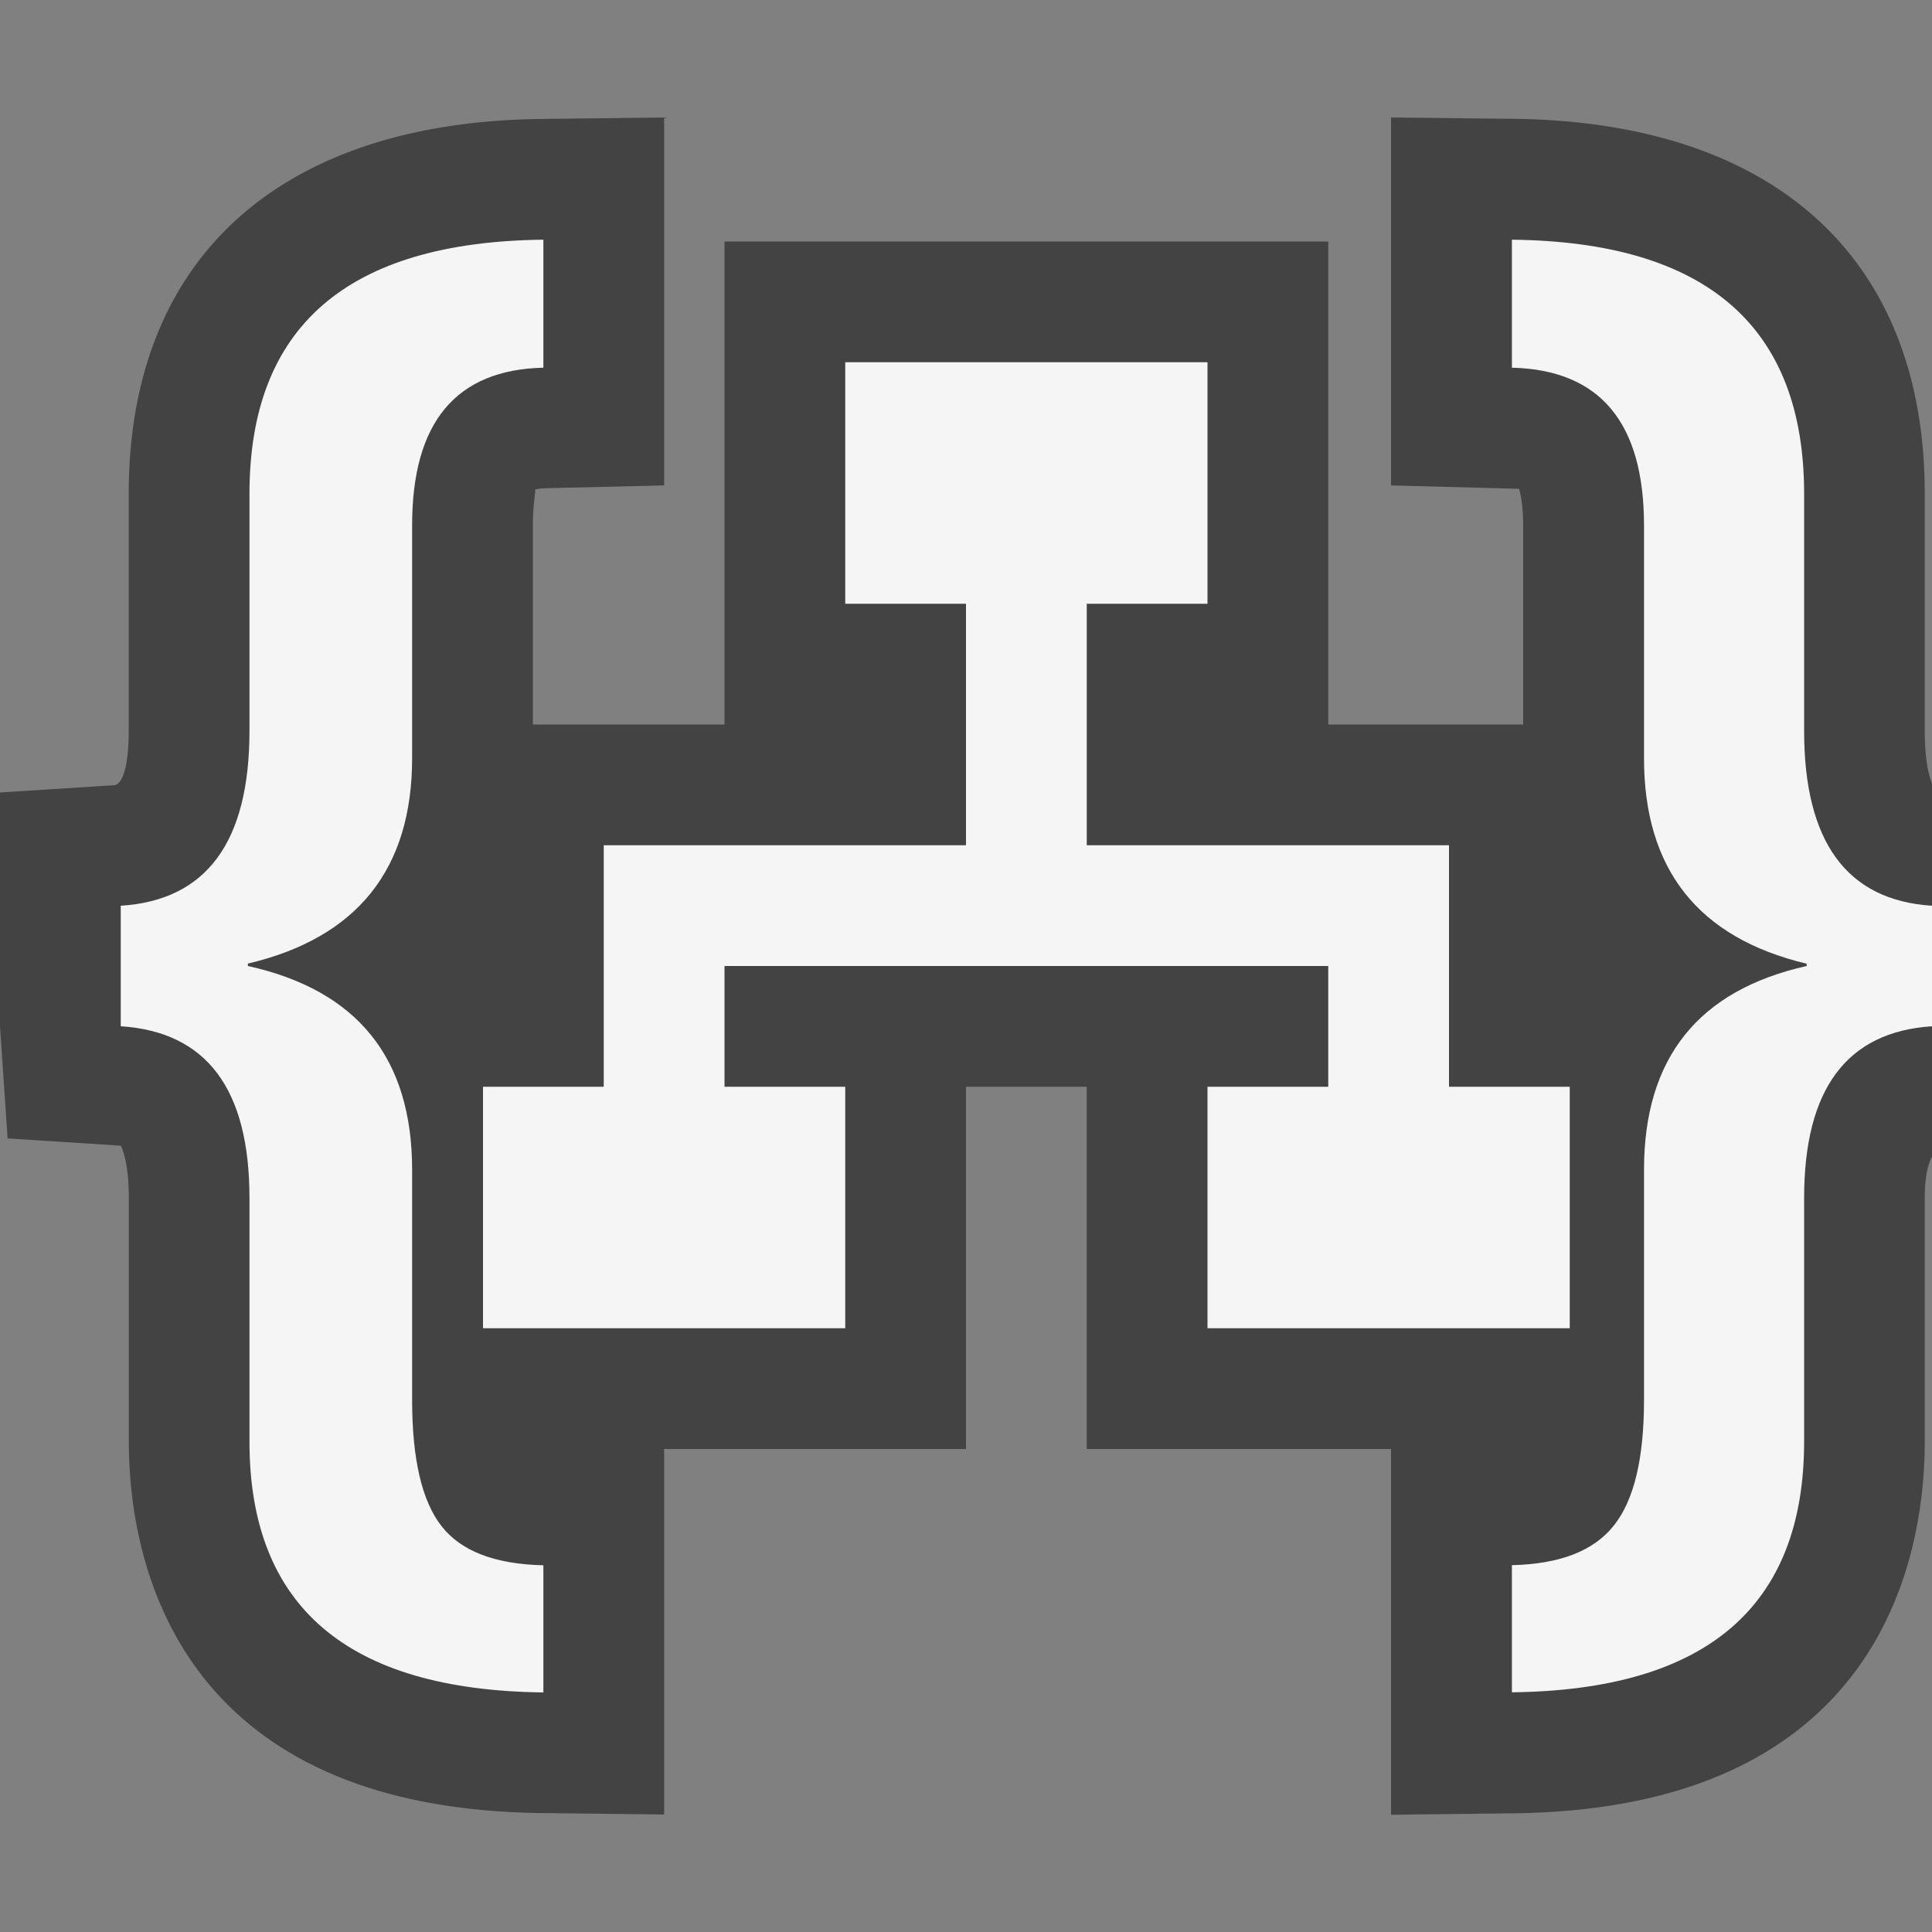 <svg xmlns="http://www.w3.org/2000/svg" viewBox="0 0 16 16"><rect x="0" y="0" width="16" height="16" fill="#808080" stroke="none"/><style>.icon-canvas-transparent{opacity:0;fill:#434343}.icon-vs-out{fill:#434343}.icon-vs-bg{fill:#f5f5f5}</style><path class="icon-canvas-transparent" d="M16 0v16H0V0h16z" id="canvas"/><path class="icon-vs-out" d="M16 6.488v3.091c-.034.065-.06.164-.06.343v2.017c0 .914-.332 3.043-3.408 3.078l-1.012.012V12H9V9H8v3H5.5v3.027l-1.011-.012c-3.089-.035-3.422-2.164-3.422-3.078V9.921C1.066 9.594 1 9.489 1 9.488l-.937-.06L0 8.499V6.563l.942-.06c.058 0 .124-.113.124-.451V4.09c0-1.949 1.248-3.081 3.422-3.105L5.5.973V4.02l-.975.023a.572.572 0 0 0-.093.01c.006.021-.019.115-.019.297V6H6V2h5v4h1.614V4.35c0-.167-.021-.26-.034-.302l-1.06-.028V.973l1.011.011c2.167.024 3.409 1.156 3.409 3.105v1.962c0 .261.039.387.06.437z" id="outline"/><g id="iconBg"><path class="icon-vs-bg" d="M3.656 12.638c.162.208.443.316.844.325v1.053c-1.623-.019-2.434-.711-2.434-2.078V9.921c0-.902-.355-1.376-1.066-1.422v-.998c.711-.045 1.066-.529 1.066-1.449V4.09c0-1.385.811-2.087 2.434-2.105v1.06c-.725.017-1.087.453-1.087 1.305v1.928c0 .92-.454 1.488-1.36 1.702V8c.907.201 1.36.763 1.36 1.688v1.907c0 .488.081.836.243 1.043zM10 9v2h3V9h-1V7H9V5h1V3H7v2h1v2H5v2H4v2h3V9H6V8h5v1h-1zm4.941-2.948V4.09c0-1.385-.807-2.087-2.42-2.105v1.06c.729.018 1.094.454 1.094 1.306v1.928c0 .92.449 1.488 1.347 1.702V8c-.898.201-1.347.763-1.347 1.688v1.907c0 .483-.083.83-.25 1.039-.166.21-.447.319-.844.328v1.053c1.613-.019 2.42-.711 2.42-2.078V9.921c0-.902.353-1.376 1.059-1.422v-.998c-.706-.045-1.059-.529-1.059-1.449z"/></g></svg>